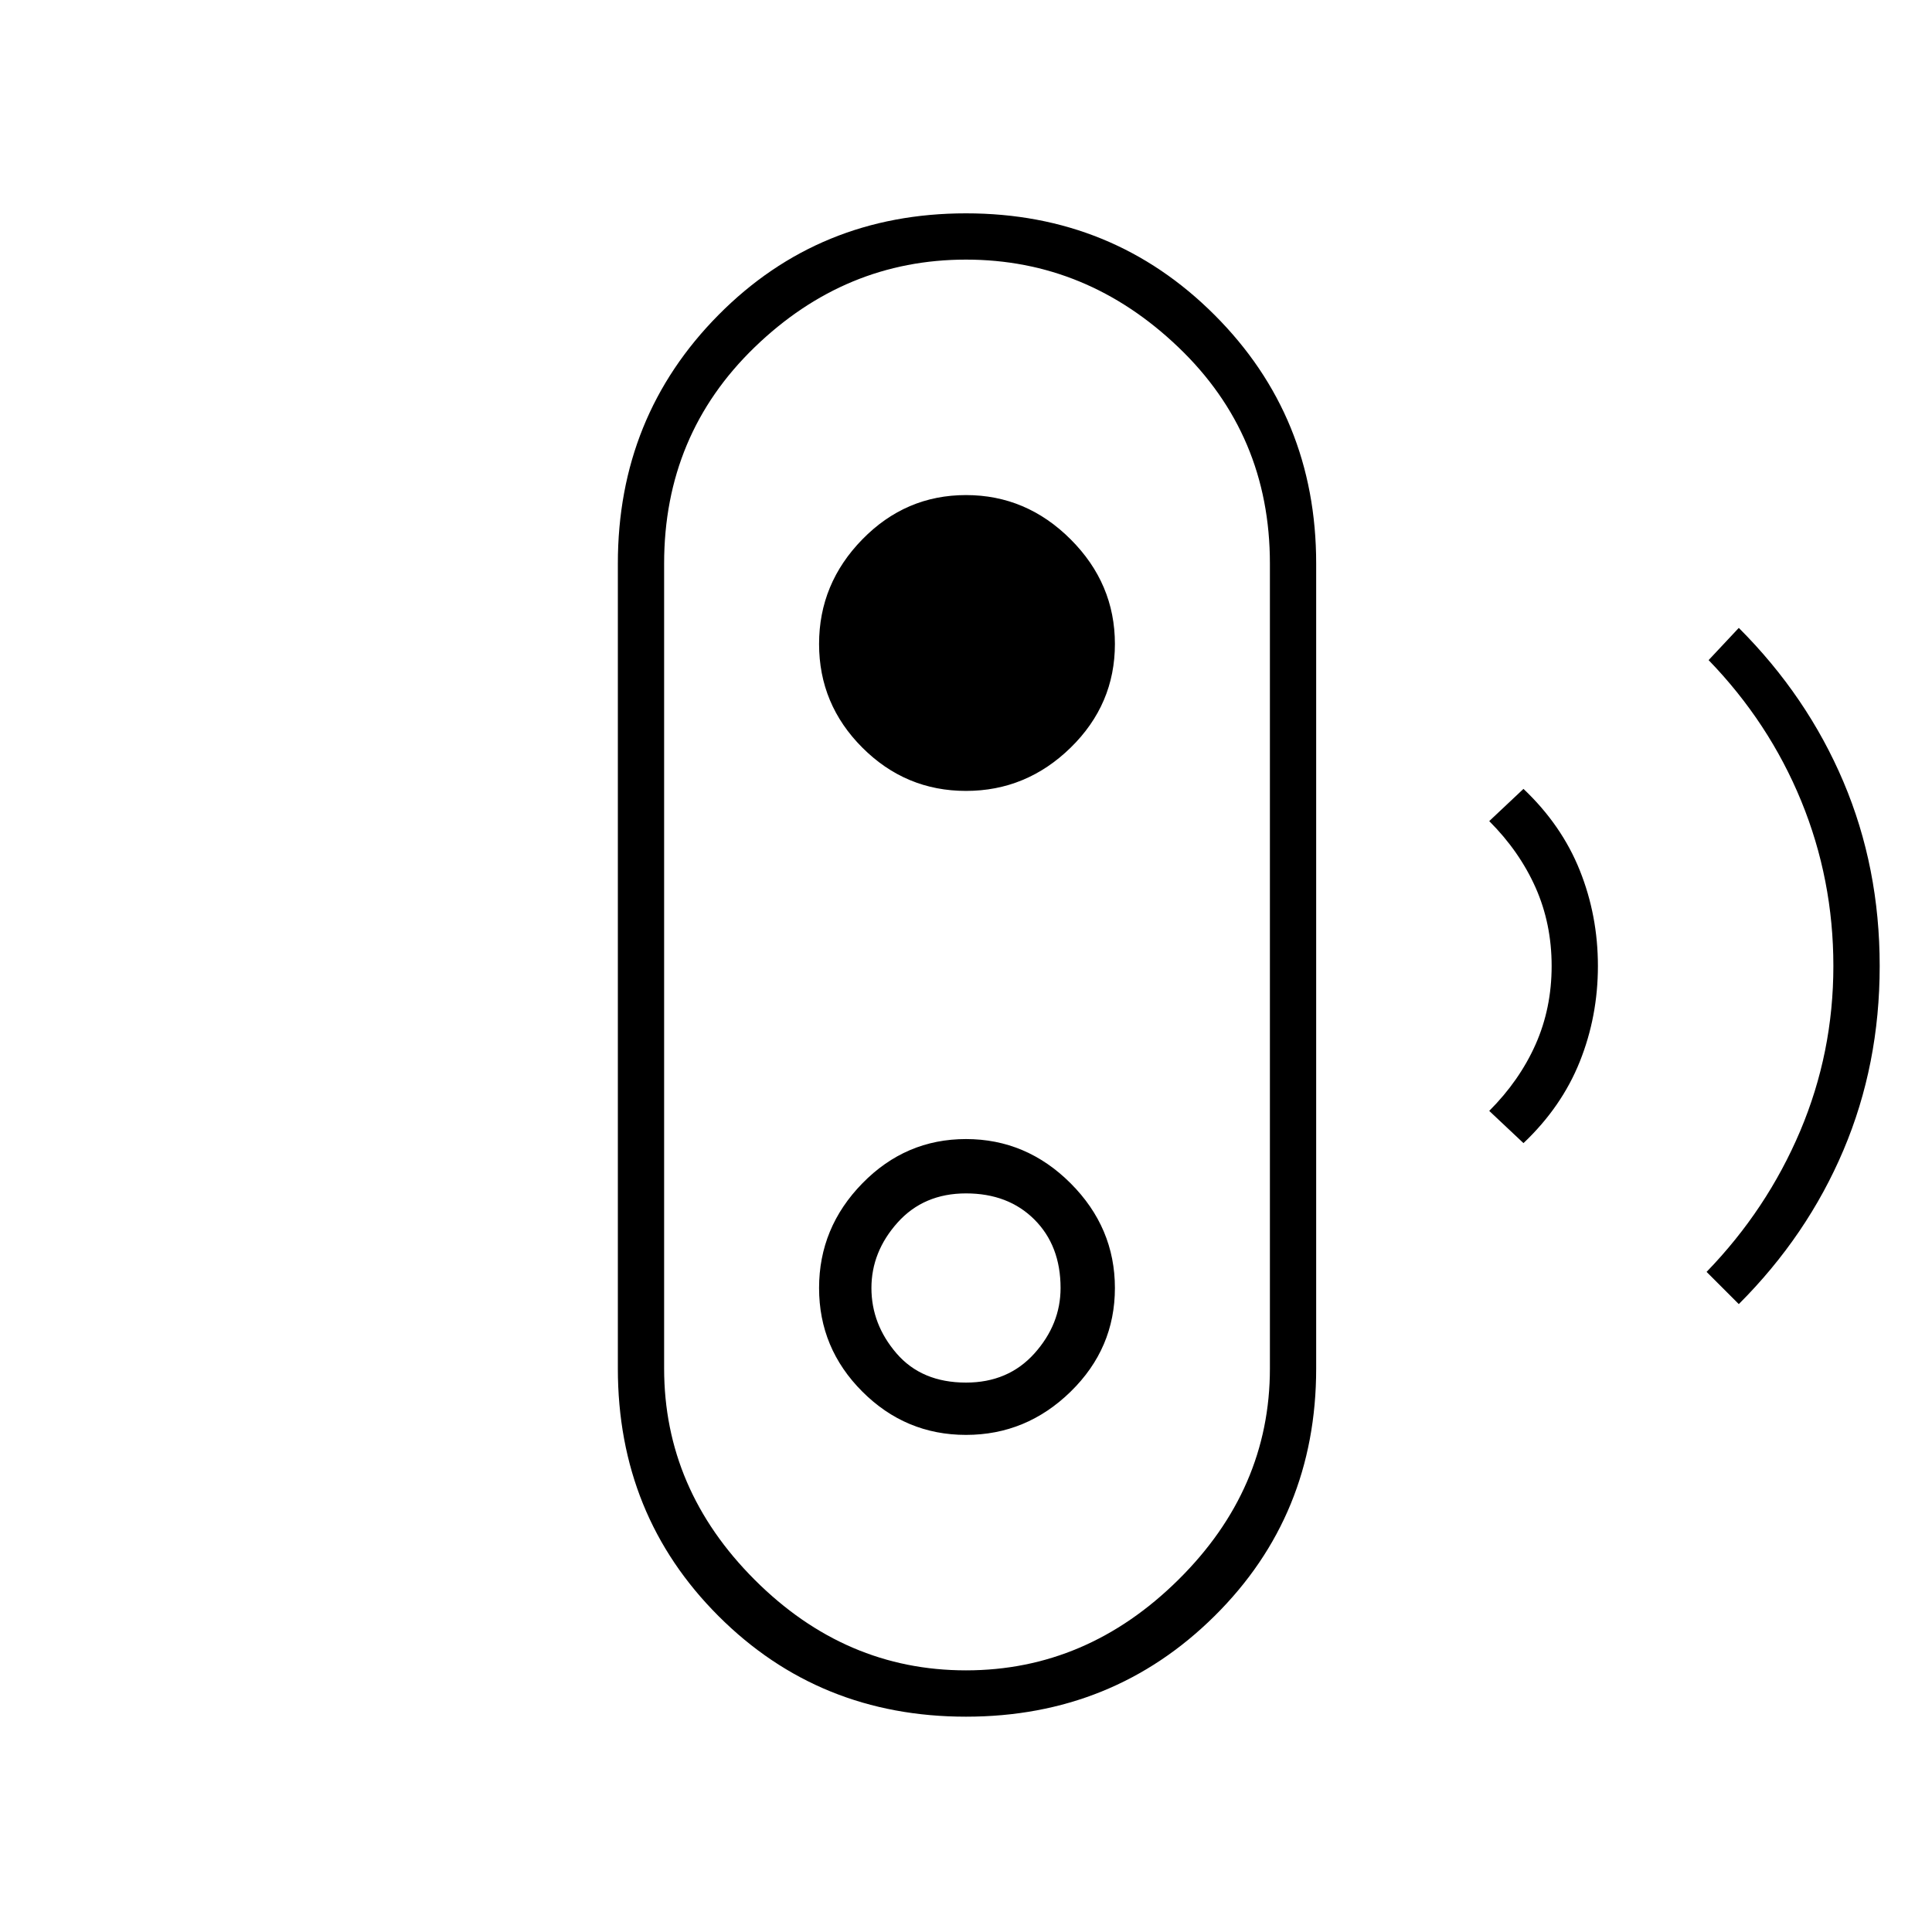 <svg xmlns="http://www.w3.org/2000/svg" height="40" width="40"><path d="m36 27-.667-.667q1.25-1.291 1.938-2.916.687-1.625.687-3.417 0-1.792-.666-3.417-.667-1.625-1.917-2.916L36 13q1.417 1.417 2.167 3.188.75 1.77.75 3.812t-.75 3.812Q37.417 25.583 36 27Zm-4.458-3.333L30.833 23q.625-.625.959-1.375.333-.75.333-1.625t-.333-1.625q-.334-.75-.959-1.375l.709-.667q.791.75 1.166 1.688.375.937.375 1.979t-.375 1.979q-.375.938-1.166 1.688ZM20 35.542q-3.042 0-5.125-2.084-2.083-2.083-2.083-5.125V11.667q0-3.042 2.083-5.146T20 4.417q3.042 0 5.146 2.104t2.104 5.146v16.666q0 3.042-2.104 5.125-2.104 2.084-5.146 2.084Zm0-.959q2.5 0 4.396-1.875t1.896-4.375V11.667q0-2.667-1.896-4.479Q22.5 5.375 20 5.375t-4.375 1.813Q13.75 9 13.75 11.667v16.666q0 2.5 1.875 4.375T20 34.583Zm0-4.875q1.25 0 2.167-.896.916-.895.916-2.145t-.916-2.167q-.917-.917-2.167-.917-1.25 0-2.146.917-.896.917-.896 2.167 0 1.25.896 2.145.896.896 2.146.896Zm0-1.083q-.917 0-1.438-.604-.52-.604-.52-1.354 0-.75.541-1.355.542-.604 1.417-.604t1.417.542q.541.542.541 1.417 0 .75-.541 1.354-.542.604-1.417.604Zm0-12.25q1.25 0 2.167-.896.916-.896.916-2.146t-.916-2.166Q21.25 10.25 20 10.25q-1.25 0-2.146.917-.896.916-.896 2.166t.896 2.146q.896.896 2.146.896ZM20 20Z"/></svg>